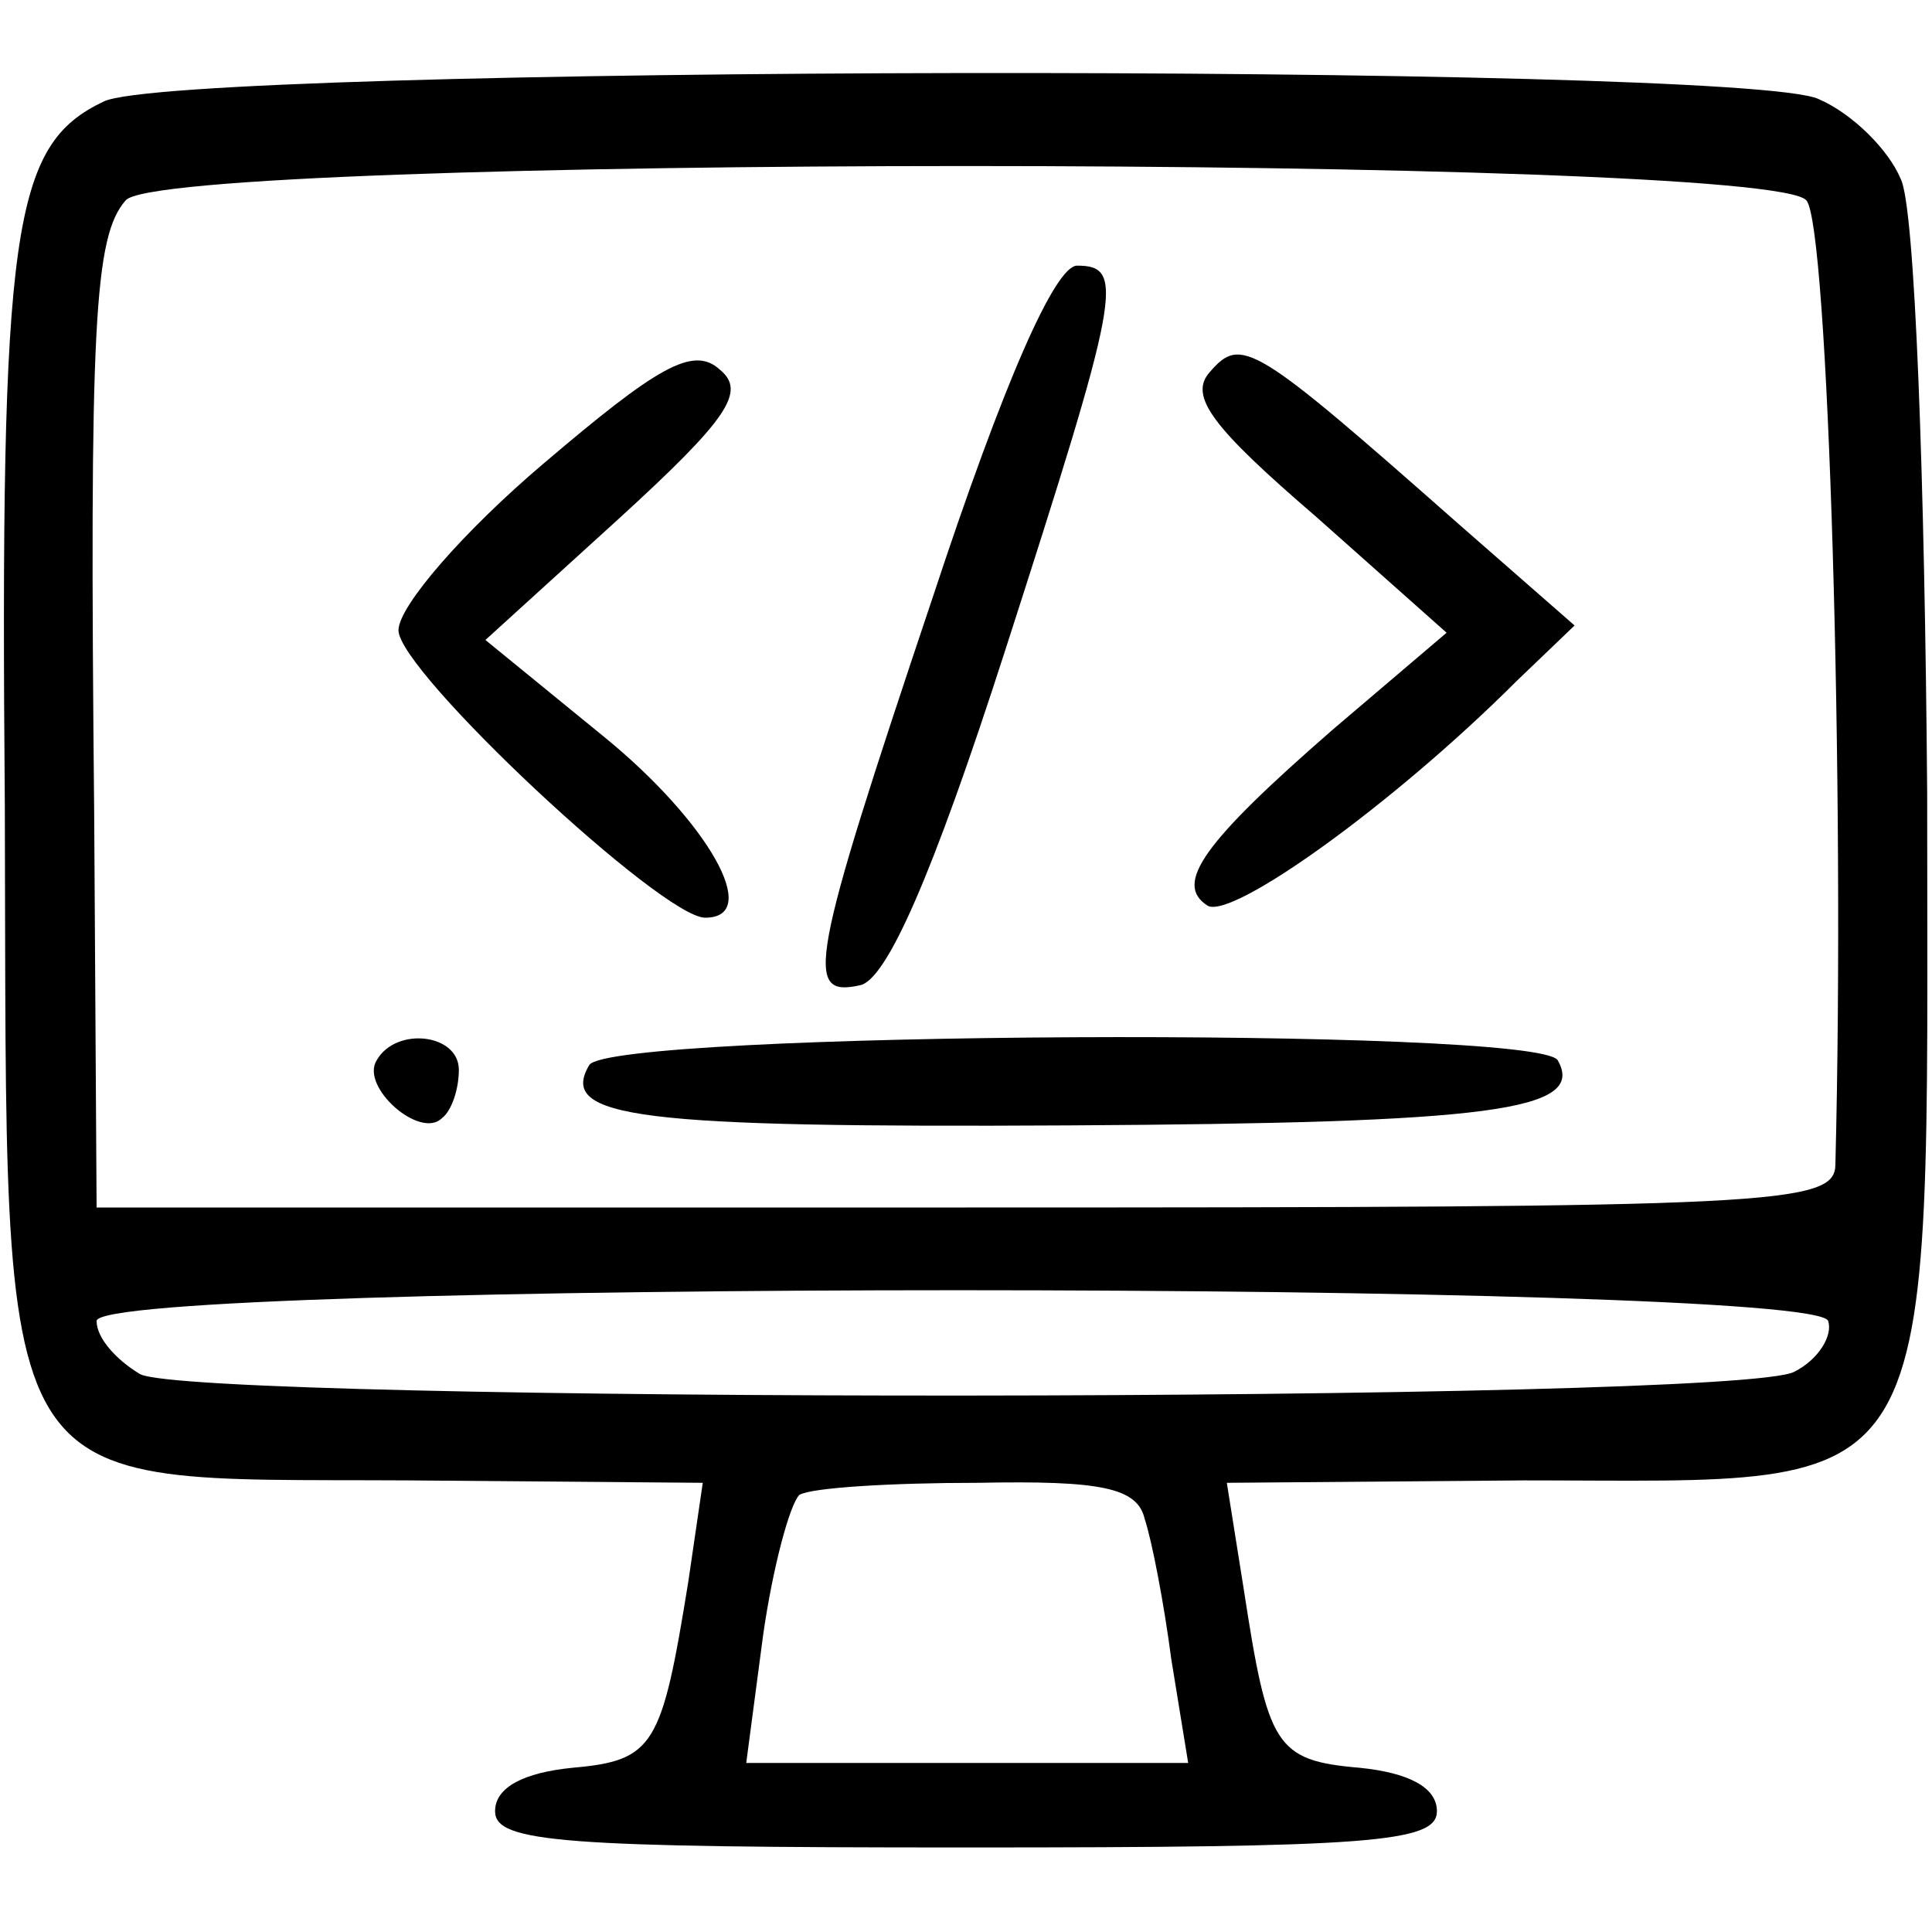 <?xml version="1.0" standalone="no"?>
<!DOCTYPE svg PUBLIC "-//W3C//DTD SVG 20010904//EN"
 "http://www.w3.org/TR/2001/REC-SVG-20010904/DTD/svg10.dtd">
<svg version="1.0" xmlns="http://www.w3.org/2000/svg"
 width="80pt" height="80pt" viewBox="0 0 80 80"
 preserveAspectRatio="xMidYMid meet">
<g transform="translate(0,80) scale(0.1,-0.1)"
fill="#000000" stroke="none">
<path d="M43 758 c-38 -18 -43 -52 -41 -292 1 -293 -8 -278 167 -279 l122 -1
-6 -41 c-11 -68 -14 -74 -48 -77 -20 -2 -32 -8 -32 -18 0 -13 28 -15 195 -15
167 0 195 2 195 15 0 10 -12 16 -32 18 -35 3 -38 9 -48 74 l-7 44 123 1 c176
0 167 -15 167 285 -1 128 -5 243 -11 254 -5 12 -20 27 -34 33 -32 15 -679 14
-710 -1z m705 -41 c9 -10 16 -243 12 -399 0 -17 -24 -18 -360 -18 l-360 0 -1
163 c-2 203 0 239 13 254 15 19 681 19 696 0z m9 -464 c2 -6 -4 -16 -14 -21
-23 -13 -662 -13 -685 -1 -10 6 -18 15 -18 22 0 17 712 17 717 0z m-283 -82
c3 -9 8 -35 11 -58 l7 -43 -91 0 -92 0 7 53 c4 28 11 54 15 58 5 3 38 5 74 5
51 1 66 -2 69 -15z"/>
<path d="M386 552 c-51 -152 -53 -165 -30 -160 11 2 30 45 60 138 48 149 50
160 30 160 -9 0 -30 -47 -60 -138z"/>
<path d="M225 608 c-33 -28 -60 -59 -60 -69 0 -17 109 -119 127 -119 24 0 1
40 -42 75 l-49 40 55 50 c46 42 53 53 42 62 -11 10 -26 1 -73 -39z"/>
<path d="M501 646 c-9 -10 1 -23 44 -60 l54 -48 -47 -40 c-54 -47 -66 -64 -52
-73 10 -6 77 42 128 93 l24 23 -48 42 c-85 75 -90 78 -103 63z"/>
<path d="M156 361 c-7 -11 18 -33 27 -24 4 3 7 12 7 20 0 15 -26 18 -34 4z"/>
<path d="M244 359 c-13 -22 20 -26 199 -25 174 1 214 6 202 27 -9 14 -392 12
-401 -2z"/>
</g>
</svg>
